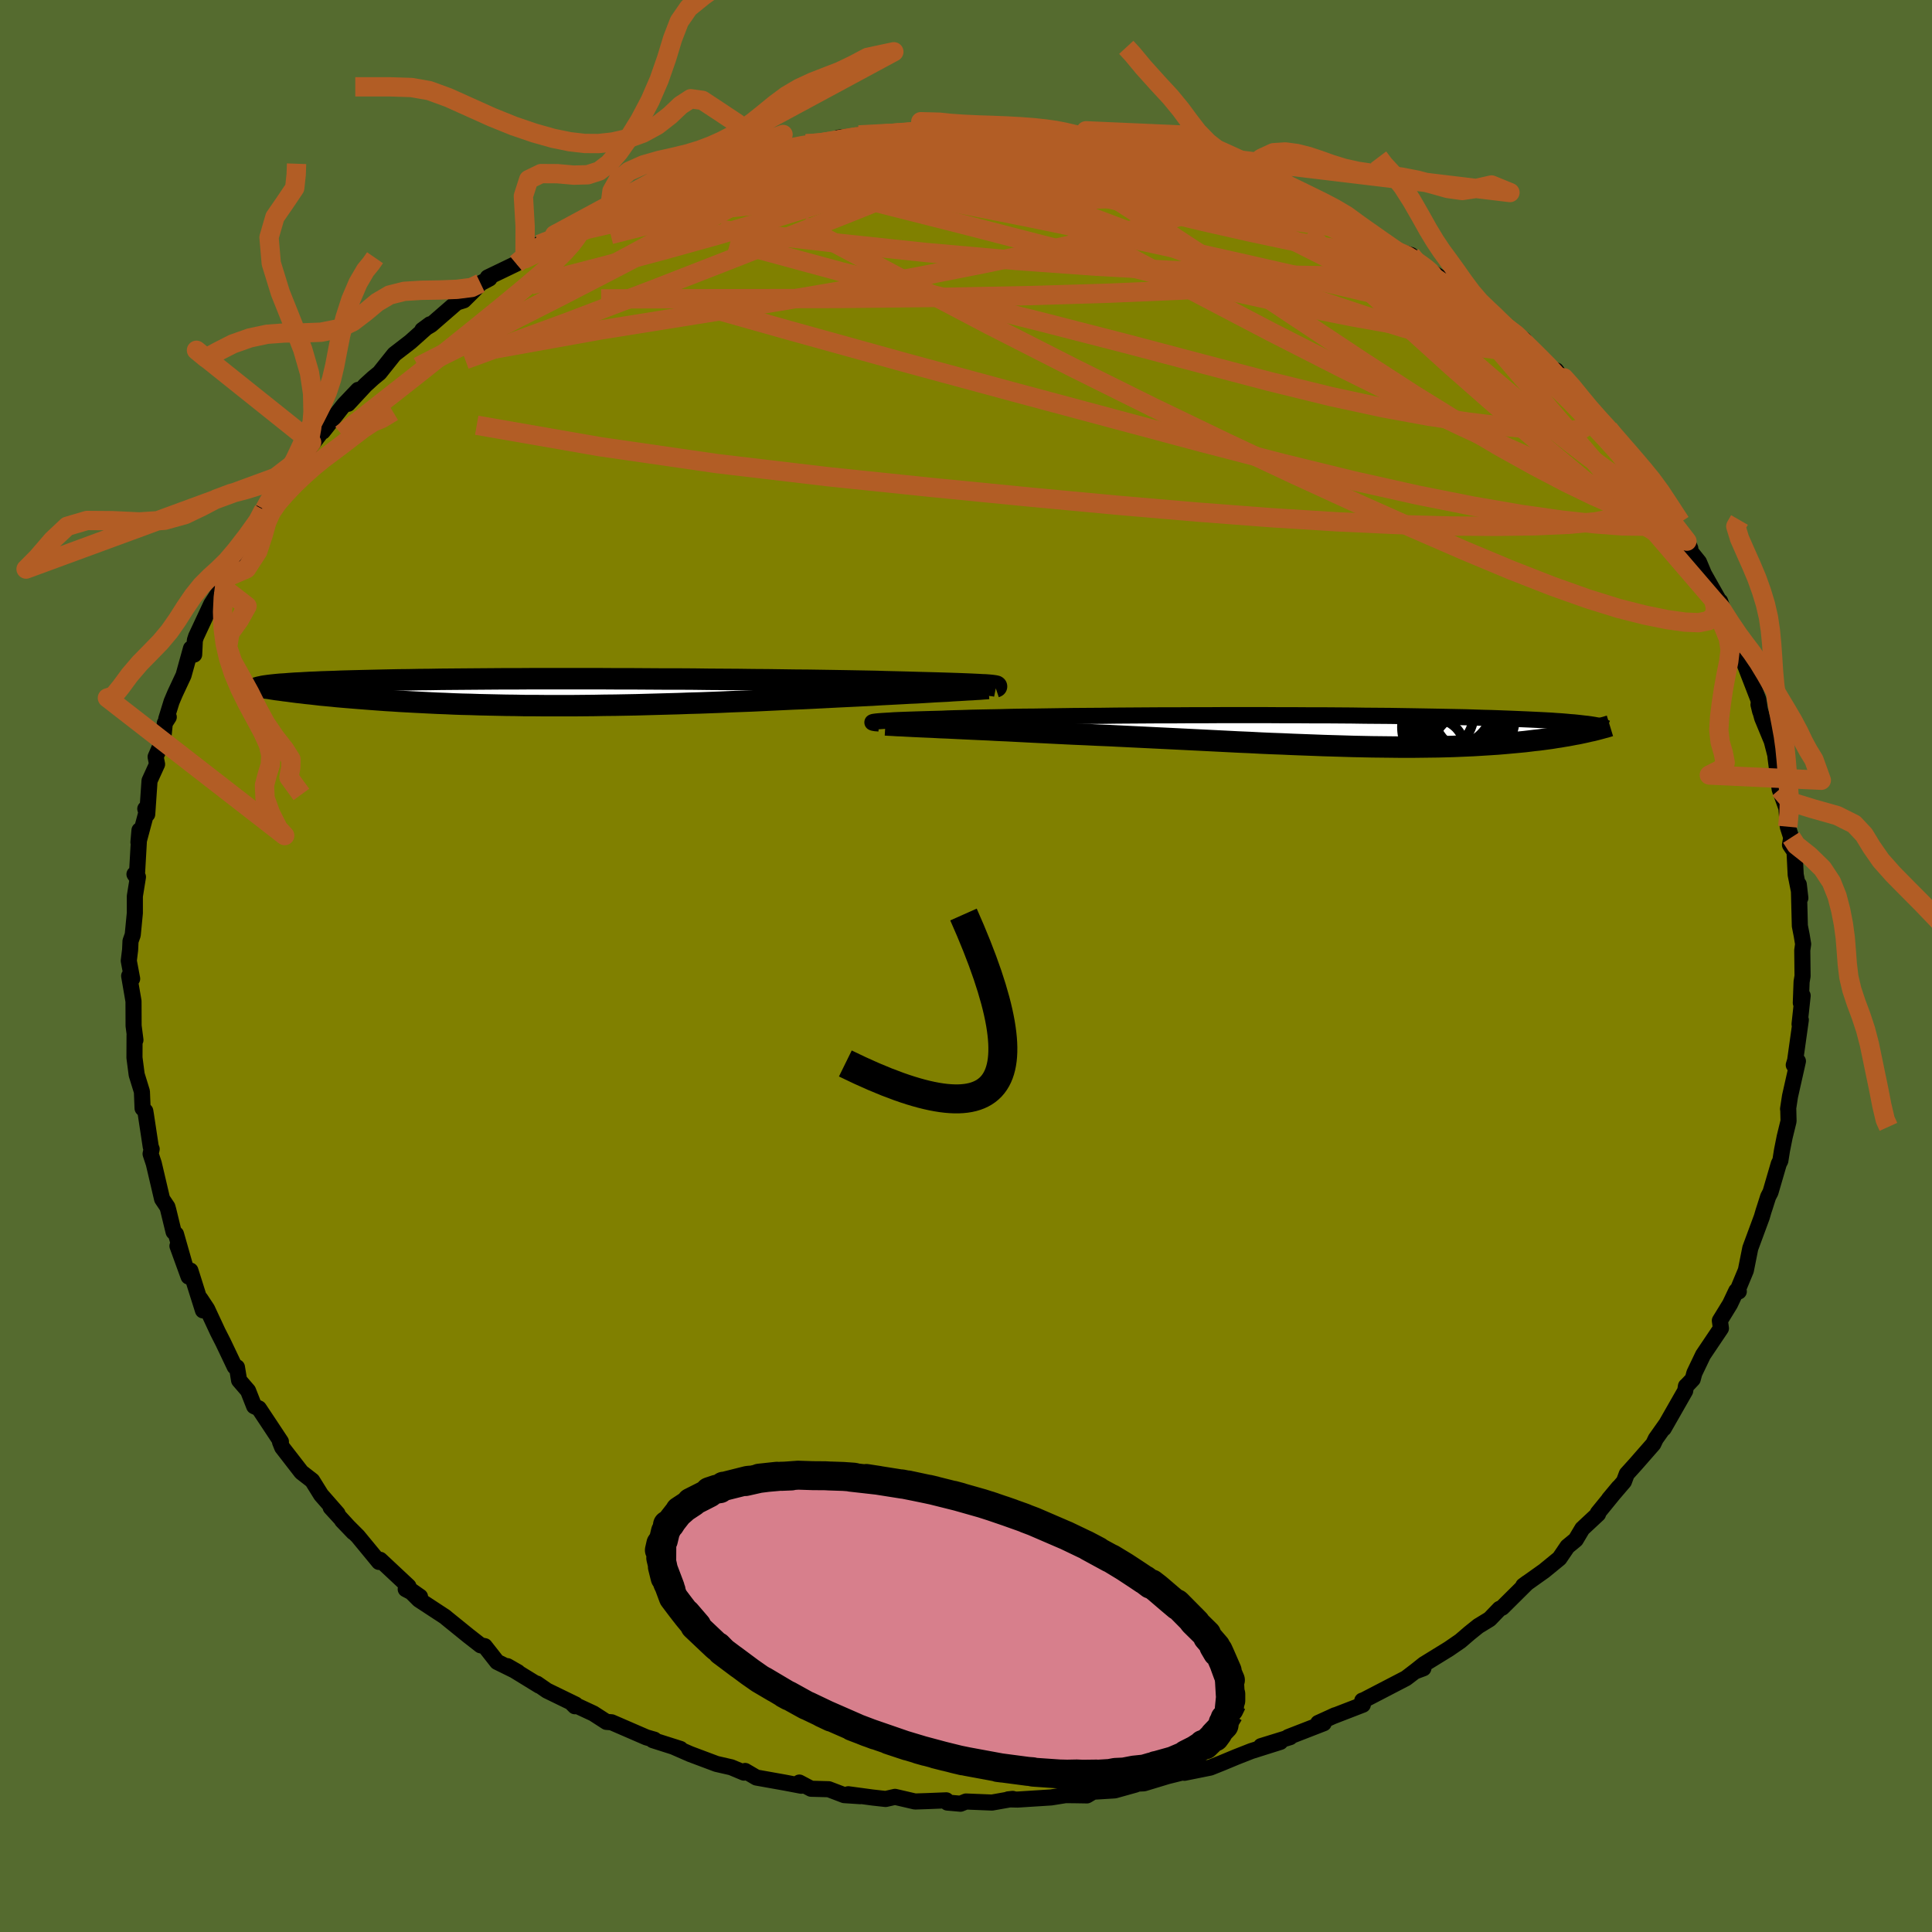 <svg viewBox="-100 -100 200 200" xmlns="http://www.w3.org/2000/svg" width="500" height="500" id="face-svg">
    <defs>
      <clipPath id="leftEyeClipPath">
        <polyline points="41.1,-0.71 40.87,-0.73 40.6,-0.75 40.29,-0.76 39.94,-0.78 39.55,-0.8 39.12,-0.82 38.65,-0.84 38.14,-0.86 37.58,-0.88 36.98,-0.9 36.34,-0.92 35.66,-0.94 34.94,-0.96 34.18,-0.98 33.38,-1 32.71,-1.02 31.97,-1.04 31.16,-1.06 30.27,-1.08 29.32,-1.11 28.29,-1.13 27.2,-1.15 26.05,-1.17 24.83,-1.19 23.57,-1.21 22.25,-1.23 20.88,-1.24 19.48,-1.26 18.03,-1.28 16.55,-1.29 15.05,-1.31 13.52,-1.32 11.97,-1.33 10.4,-1.35 8.82,-1.36 7.24,-1.36 5.66,-1.37 4.08,-1.38 2.51,-1.38 0.94,-1.39 -0.6,-1.39 -2.13,-1.39 -3.64,-1.39 -5.13,-1.39 -6.58,-1.39 -8.01,-1.38 -9.4,-1.38 -10.76,-1.37 -12.07,-1.36 -13.35,-1.35 -14.59,-1.34 -15.79,-1.33 -16.95,-1.31 -18.06,-1.3 -19.13,-1.28 -20.15,-1.27 -21.13,-1.25 -22.07,-1.23 -22.96,-1.21 -23.81,-1.19 -24.62,-1.17 -25.39,-1.15 -26.13,-1.13 -26.83,-1.1 -27.49,-1.08 -28.13,-1.06 -28.73,-1.03 -29.29,-1.01 -29.83,-0.98 -30.33,-0.95 -30.8,-0.93 -31.24,-0.9 -31.65,-0.87 -32.03,-0.84 -32.39,-0.82 -32.72,-0.79 -33.02,-0.76 -33.3,-0.73 -33.56,-0.7 -30.67,0.02 -30.2,0.07 -29.72,0.13 -29.22,0.18 -28.71,0.24 -28.19,0.3 -27.65,0.35 -27.1,0.4 -26.53,0.46 -25.95,0.51 -25.35,0.56 -24.74,0.61 -24.11,0.66 -23.47,0.71 -22.81,0.76 -22.14,0.81 -21.45,0.86 -20.75,0.9 -20.02,0.95 -19.28,0.99 -18.52,1.03 -17.74,1.07 -16.94,1.11 -16.13,1.15 -15.3,1.18 -14.45,1.22 -13.58,1.25 -12.7,1.27 -11.8,1.3 -10.88,1.32 -9.95,1.34 -9,1.36 -8.04,1.37 -7.06,1.39 -6.07,1.39 -5.07,1.4 -4.06,1.4 -3.03,1.4 -1.99,1.4 -0.94,1.39 0.11,1.38 1.18,1.36 2.25,1.35 3.33,1.33 4.41,1.31 5.5,1.28 6.6,1.25 7.69,1.22 8.79,1.19 9.88,1.15 10.98,1.12 12.07,1.08 13.16,1.04 14.25,0.99 15.33,0.95 16.41,0.91 17.48,0.86 18.53,0.81 19.58,0.76 20.62,0.71 21.64,0.67 22.66,0.62 23.65,0.57 24.63,0.52 25.6,0.47 26.45,0.43 27.28,0.39 28.11,0.35 28.92,0.31 29.72,0.26 30.5,0.22 31.26,0.18 32.01,0.14 32.74,0.1 33.45,0.07 34.14,0.03 34.8,-0.01 35.44,-0.05 36.06,-0.08 36.66,-0.11" />
      </clipPath>
      <clipPath id="rightEyeClipPath">
        <polyline points="-44.3,-0.94 -44.15,-0.96 -43.95,-0.98 -43.7,-1 -43.41,-1.02 -43.08,-1.04 -42.71,-1.06 -42.28,-1.09 -41.82,-1.11 -41.31,-1.13 -40.75,-1.15 -40.15,-1.17 -39.51,-1.19 -38.82,-1.21 -38.09,-1.23 -37.32,-1.25 -36.68,-1.28 -35.97,-1.3 -35.18,-1.32 -34.32,-1.35 -33.38,-1.37 -32.37,-1.39 -31.3,-1.41 -30.17,-1.44 -28.98,-1.46 -27.73,-1.47 -26.42,-1.49 -25.07,-1.51 -23.68,-1.53 -22.25,-1.54 -20.79,-1.55 -19.29,-1.57 -17.77,-1.58 -16.23,-1.59 -14.67,-1.6 -13.11,-1.6 -11.53,-1.61 -9.96,-1.61 -8.38,-1.62 -6.81,-1.62 -5.26,-1.62 -3.71,-1.62 -2.18,-1.61 -0.68,-1.61 0.8,-1.6 2.26,-1.6 3.69,-1.59 5.08,-1.58 6.44,-1.56 7.76,-1.55 9.05,-1.54 10.29,-1.52 11.5,-1.5 12.66,-1.48 13.78,-1.46 14.86,-1.44 15.89,-1.42 16.88,-1.4 17.83,-1.37 18.74,-1.34 19.6,-1.32 20.43,-1.29 21.22,-1.26 21.97,-1.23 22.68,-1.2 23.37,-1.17 24.02,-1.14 24.64,-1.11 25.22,-1.08 25.78,-1.05 26.3,-1.01 26.79,-0.98 27.26,-0.94 27.69,-0.9 28.1,-0.87 28.48,-0.83 28.84,-0.79 29.17,-0.75 29.47,-0.72 29.76,-0.68 29.16,0.17 28.83,0.24 28.5,0.31 28.15,0.37 27.79,0.44 27.42,0.51 27.04,0.57 26.64,0.64 26.23,0.7 25.81,0.77 25.38,0.83 24.93,0.89 24.47,0.95 23.99,1 23.5,1.06 23,1.12 22.48,1.17 21.94,1.22 21.39,1.27 20.82,1.32 20.23,1.37 19.62,1.41 19,1.45 18.35,1.49 17.69,1.53 17.01,1.56 16.3,1.59 15.58,1.62 14.83,1.64 14.07,1.66 13.28,1.67 12.47,1.68 11.64,1.69 10.79,1.69 9.92,1.69 9.03,1.68 8.12,1.67 7.19,1.66 6.23,1.64 5.26,1.62 4.26,1.59 3.25,1.56 2.21,1.53 1.16,1.49 0.09,1.45 -0.99,1.41 -2.1,1.36 -3.22,1.32 -4.35,1.27 -5.5,1.21 -6.67,1.16 -7.84,1.1 -9.03,1.04 -10.23,0.98 -11.44,0.92 -12.65,0.86 -13.87,0.8 -15.1,0.74 -16.32,0.68 -17.56,0.62 -18.79,0.56 -20.01,0.5 -21.24,0.45 -22.46,0.39 -23.67,0.34 -24.69,0.29 -25.7,0.24 -26.7,0.19 -27.7,0.14 -28.68,0.09 -29.65,0.04 -30.61,-0.01 -31.55,-0.05 -32.47,-0.1 -33.37,-0.14 -34.25,-0.18 -35.11,-0.22 -35.94,-0.26 -36.75,-0.3 -37.53,-0.33" />
      </clipPath>
      <filter id="fuzzy">
        <feTurbulence id="turbulence" baseFrequency="0.05" numOctaves="3" type="noise" result="noise" />
        <feDisplacementMap in="SourceGraphic" in2="noise" scale="2" />
      </filter>
      <linearGradient id="rainbowGradient" x1="0%" y1="0%" x2="100%" y2="0%">
        <stop offset="0%" style="stop-color: [object Object]; stop-opacity: 1" />
        <stop offset="50%" style="stop-color: [object Object]; stop-opacity: 1" />
        <stop offset="100%" style="stop-color: [object Object]; stop-opacity: 1" />
      </linearGradient>
    </defs>
    <rect x="-100" y="-100" width="100%" height="100%" fill="rgb(85, 107, 47)" />
    <polyline id="faceContour" points="86.6,1.04 86.5,1.64 86.42,3.82 86.61,3.07 86.29,6.02 86.42,5.58 85.83,9.79 85.69,10.25 86.12,9.85 85.3,13.49 85.1,14.8 85.12,14.84 85.15,16.06 84.75,17.69 84.47,19.09 84.3,20.16 84.14,20.47 83.28,23.42 83.04,23.88 82.67,25.04 82.57,25.34 82.38,25.99 81.19,29.21 80.73,31.51 79.94,33.41 80,33.69 79.74,33.63 79.09,35 78.04,36.71 78.15,37.51 76.3,40.26 75.4,42.14 75.23,42.77 74.52,43.52 74.53,43.49 74.45,43.98 72.23,47.87 72.49,47.41 71.4,48.95 71.15,49.48 69.32,51.57 68.4,52.59 68.11,53.37 66.56,55.18 67.56,53.98 65.41,56.62 65.43,56.73 63.8,58.25 63.12,59.39 62.26,60.1 61.43,61.32 59.83,62.63 59.7,62.72 57.69,64.15 58.11,63.84 55.51,66.42 55.23,66.55 54.21,67.61 53.03,68.33 52.11,69.07 51.18,69.87 49.99,70.69 47.41,72.28 46.47,73.03 47.35,72.7 46.74,72.82 45.55,73.73 41.2,75.99 41.02,76.05 41.08,76.47 37.9,77.7 38.22,77.56 36.46,78.36 37.03,78.39 33.35,79.82 33.55,79.83 30.54,80.76 32.54,80.32 29.53,81.27 27.98,81.88 26.49,82.5 25.29,82.98 22.61,83.52 22.86,83.37 20.86,83.87 18.42,84.61 17.76,84.64 17.55,84.74 15.4,85.34 13.46,85.46 13.5,85.28 12.52,85.86 11.29,85.84 10.31,85.83 8.81,86.07 5.35,86.29 4.37,86.27 4.83,86.22 2.69,86.6 0,86.49 -0.57,86.72 -1.93,86.6 -2.04,86.37 -4.04,86.45 -5.28,86.49 -7.35,86.01 -8.32,86.23 -9.66,86.08 -12.19,85.74 -10.95,85.94 -12.61,85.83 -14.21,85.22 -16.04,85.17 -17.25,84.53 -17.05,84.86 -18.73,84.54 -21.7,84.01 -22.86,83.33 -22.99,83.5 -24.3,82.95 -25.83,82.6 -28.55,81.58 -30.31,80.81 -29.56,81.05 -32.42,80.14 -32.26,80.09 -33.09,79.85 -36.69,78.29 -37.22,78.25 -38.57,77.38 -40.76,76.36 -40.49,76.63 -40.42,76.45 -43.38,75.01 -44.42,74.29 -44.18,74.5 -47.47,72.48 -46.39,73.1 -48.54,72.04 -49.82,70.41 -50.25,70.32 -51.47,69.37 -53.68,67.58 -53.93,67.37 -56.63,65.6 -57.93,64.3 -56.52,65.29 -58,64.51 -57.72,64.21 -60.65,61.47 -60.77,61.69 -61.04,61.36 -62.96,59.03 -64.59,57.4 -63.42,58.62 -65.77,56.05 -65.06,56.69 -66.76,54.75 -67.68,53.27 -68.8,52.4 -70.79,49.83 -71.01,49.28 -70.92,49.24 -72.19,47.32 -73.2,45.8 -73.69,45.57 -74.32,43.97 -75.25,42.89 -75.47,41.54 -75.7,41.49 -76.9,38.97 -77.45,37.89 -78.56,35.51 -79.26,34.45 -78.99,35.65 -80.29,31.53 -80.48,32.15 -81.63,28.98 -80.84,31.06 -81.78,27.76 -82.03,27.52 -82.58,25.26 -82.67,24.94 -83.22,24.12 -84.08,20.45 -84.41,19.45 -84.3,18.95 -84.39,18.74 -84.89,15.44 -84.96,15.02 -85.24,14.73 -85.31,13 -85.85,11.25 -86.08,9.49 -86.07,7.17 -85.98,7.66 -86.17,6.19 -86.18,3.64 -86.63,1.03 -86.32,1.32 -86.67,-0.54 -86.53,-1.68 -86.49,-2.57 -86.26,-3.22 -86.04,-5.49 -86.04,-7.23 -85.72,-9.22 -86.08,-9.5 -85.84,-9.14 -85.56,-14.05 -85.67,-12.81 -84.84,-15.91 -84.96,-16.27 -84.76,-15.71 -84.52,-19.18 -83.74,-20.89 -83.89,-21.65 -83.11,-23.44 -82.94,-25.13 -82.53,-25.77 -82.79,-25.58 -82.24,-27.36 -81.88,-28.21 -81,-30.09 -80.23,-32.87 -79.9,-32.24 -79.83,-33.71 -79.7,-34.11 -78.14,-37.45 -76.84,-39.46 -77.24,-39.43 -76.49,-40.88 -76.72,-40.15 -75.7,-41.35 -74.13,-44.29 -72.84,-46.5 -72.7,-47.23 -72.62,-47.25 -72.69,-47.18 -70.74,-50.08 -69.34,-51.36 -68.36,-52.52 -67.74,-54.21 -68.49,-52.96 -66.38,-55.75 -66.58,-55.33 -64.39,-58.1 -62.93,-59.64 -63.97,-58.2 -62.17,-60.14 -61.38,-60.86 -60.72,-61.4 -59.18,-63.33 -57.52,-64.61 -55.48,-66.43 -56.28,-65.84 -55.38,-66.37 -52.72,-68.68 -51.99,-68.91 -50.82,-70.07 -50.26,-70.68 -49.33,-71.17 -49.51,-71.28 -46.56,-72.7 -45.48,-73.76 -45.65,-73.21 -44.2,-74.7 -42.94,-75.24 -41.49,-75.98 -42.58,-75.7 -38.11,-77.64 -36.75,-78.36 -36.55,-78.57 -36.5,-78.7 -35.47,-78.77 -34.33,-79.31 -32.45,-80.54 -29.56,-81.63 -27.64,-82.19 -27.68,-82.22 -26.3,-82.7 -24.99,-83.05 -25.25,-82.68 -23,-83.73 -20.58,-84.05 -21.43,-83.82 -18.95,-84.43 -18.61,-84.6 -16.55,-85.11 -14.93,-85.13 -13.39,-85.39 -13.17,-85.75 -9.44,-86.09 -11.1,-86.03 -6.82,-86.32 -7.42,-86.06 -4.93,-86.37 -4.64,-86.6 -1.4,-86.77 -2.32,-86.42 -0.88,-86.43 1.73,-86.75 4.49,-86.61 4.41,-86.69 5.61,-86.45 8.57,-86.38 10.33,-86.22 9.21,-86.21 10.32,-85.82 12.16,-85.84 12.3,-85.64 14.87,-85.23 15.51,-84.98 15.8,-85.07 18.75,-84.65 22.52,-83.5 21.19,-83.92 22.5,-83.58 22.75,-83.71 23.19,-83.46 28.36,-81.95 29.04,-81.71 30.02,-81.33 29.81,-81.35 31.94,-80.38 33.6,-79.51 34.17,-79.63 33.96,-79.8 36.08,-78.78 38.13,-77.87 39.3,-77.04 39.25,-77.21 42.81,-75.25 40.79,-76.4 44.09,-74.19 46.06,-73.6 47.25,-72.54 47.49,-72.25 47.42,-72.39 49.79,-70.79 50.94,-70.23 50.54,-70.1 53.77,-67.62 53.86,-67.87 54.2,-67.69 55.75,-66.25 57.77,-64.84 56.8,-65.43 58.9,-63.53 59.69,-62.59 61.54,-60.92 61.1,-61.65 62.66,-59.5 64.53,-57.68 63.78,-58.04 65.85,-55.92 66.52,-55.62 67.93,-53.91 67.98,-53.22 69.67,-51.49 68.77,-52.52 70.17,-50.68 71.48,-48.75 71.88,-47.67 73.35,-45.57 74.63,-43.98 74.98,-43.23 74.49,-43.54 75.88,-41.81 76.4,-40.57 77.83,-38.04 77.41,-37.87 78.07,-37.75 79.09,-34.89 79.66,-33.16 80.59,-31.45 79.97,-33.27 80.22,-32.24 82.02,-27.59 82.21,-26.36 82.04,-27.06 82.42,-25.67 83.41,-23.28 83.94,-21.22 83.75,-22.13 83.81,-21.53 84.23,-18.3 84.98,-16.2 84.93,-16.34 85.07,-14.42 85.43,-13.3 85.3,-12.54 85.77,-11.84 85.89,-9.44 86.37,-7.04 86.21,-8.44 86.32,-4.15 86.51,-3.18 86.66,-2.27 86.57,-1.63 86.6,1.04 86.5,1.64" fill="rgb(128, 128, 0)" stroke="black" stroke-width="1.667" stroke-linejoin="round" filter="url(#fuzzy)" />
    <g transform="translate(34.84 -24.35)">
      <polyline id="rightCountour" points="-44.3,-0.94 -44.15,-0.96 -43.95,-0.98 -43.7,-1 -43.41,-1.02 -43.08,-1.04 -42.71,-1.06 -42.28,-1.09 -41.82,-1.11 -41.31,-1.13 -40.75,-1.15 -40.15,-1.17 -39.51,-1.19 -38.82,-1.21 -38.09,-1.23 -37.32,-1.25 -36.68,-1.28 -35.97,-1.3 -35.18,-1.32 -34.32,-1.35 -33.38,-1.37 -32.37,-1.39 -31.3,-1.41 -30.17,-1.44 -28.98,-1.46 -27.73,-1.47 -26.42,-1.49 -25.07,-1.51 -23.68,-1.53 -22.25,-1.54 -20.79,-1.55 -19.29,-1.57 -17.77,-1.58 -16.23,-1.59 -14.67,-1.6 -13.11,-1.6 -11.53,-1.61 -9.96,-1.61 -8.38,-1.62 -6.81,-1.62 -5.26,-1.62 -3.71,-1.62 -2.18,-1.61 -0.68,-1.61 0.8,-1.6 2.26,-1.6 3.69,-1.59 5.08,-1.58 6.44,-1.56 7.76,-1.55 9.05,-1.54 10.29,-1.52 11.5,-1.5 12.66,-1.48 13.78,-1.46 14.86,-1.44 15.89,-1.42 16.88,-1.4 17.83,-1.37 18.74,-1.34 19.6,-1.32 20.43,-1.29 21.22,-1.26 21.97,-1.23 22.68,-1.2 23.37,-1.17 24.02,-1.14 24.64,-1.11 25.22,-1.08 25.78,-1.05 26.3,-1.01 26.79,-0.98 27.26,-0.94 27.69,-0.9 28.1,-0.87 28.48,-0.83 28.84,-0.79 29.17,-0.75 29.47,-0.72 29.76,-0.68 29.16,0.17 28.83,0.24 28.5,0.31 28.15,0.37 27.79,0.44 27.42,0.51 27.04,0.57 26.64,0.64 26.23,0.7 25.81,0.77 25.38,0.83 24.93,0.89 24.47,0.95 23.99,1 23.5,1.06 23,1.12 22.48,1.17 21.94,1.22 21.39,1.27 20.82,1.32 20.23,1.37 19.62,1.41 19,1.45 18.35,1.49 17.69,1.53 17.01,1.56 16.3,1.59 15.58,1.62 14.83,1.64 14.07,1.66 13.28,1.67 12.47,1.68 11.64,1.69 10.79,1.69 9.92,1.69 9.03,1.68 8.12,1.67 7.19,1.66 6.23,1.64 5.26,1.62 4.26,1.59 3.25,1.56 2.21,1.53 1.16,1.49 0.09,1.45 -0.99,1.41 -2.1,1.36 -3.22,1.32 -4.35,1.27 -5.5,1.21 -6.67,1.16 -7.84,1.1 -9.03,1.04 -10.23,0.98 -11.44,0.92 -12.65,0.86 -13.87,0.8 -15.1,0.74 -16.32,0.68 -17.56,0.62 -18.79,0.56 -20.01,0.5 -21.24,0.45 -22.46,0.39 -23.67,0.34 -24.69,0.29 -25.7,0.24 -26.7,0.19 -27.7,0.14 -28.68,0.09 -29.65,0.04 -30.61,-0.01 -31.55,-0.05 -32.47,-0.1 -33.37,-0.14 -34.25,-0.18 -35.11,-0.22 -35.94,-0.26 -36.75,-0.3 -37.53,-0.33" fill="white" stroke="white" stroke-width="0" stroke-linejoin="round" filter="url(#fuzzy)" />
    </g>
    <g transform="translate(-38.58 -28.35)">
      <polyline id="leftCountour" points="41.1,-0.71 40.87,-0.73 40.6,-0.75 40.29,-0.76 39.94,-0.78 39.55,-0.8 39.12,-0.82 38.65,-0.84 38.14,-0.86 37.58,-0.88 36.98,-0.9 36.34,-0.92 35.66,-0.94 34.94,-0.96 34.18,-0.98 33.38,-1 32.71,-1.02 31.97,-1.04 31.16,-1.06 30.27,-1.08 29.32,-1.11 28.29,-1.13 27.2,-1.15 26.05,-1.17 24.83,-1.19 23.57,-1.21 22.25,-1.23 20.88,-1.24 19.48,-1.26 18.03,-1.28 16.55,-1.29 15.05,-1.31 13.52,-1.32 11.97,-1.33 10.4,-1.35 8.82,-1.36 7.24,-1.36 5.66,-1.37 4.08,-1.38 2.51,-1.38 0.94,-1.39 -0.6,-1.39 -2.13,-1.39 -3.64,-1.39 -5.13,-1.39 -6.58,-1.39 -8.01,-1.38 -9.4,-1.38 -10.76,-1.37 -12.07,-1.36 -13.35,-1.35 -14.59,-1.34 -15.79,-1.33 -16.95,-1.31 -18.06,-1.3 -19.13,-1.28 -20.15,-1.27 -21.13,-1.25 -22.07,-1.23 -22.96,-1.21 -23.81,-1.19 -24.62,-1.17 -25.39,-1.15 -26.13,-1.13 -26.83,-1.1 -27.49,-1.08 -28.13,-1.06 -28.73,-1.03 -29.29,-1.01 -29.83,-0.98 -30.33,-0.95 -30.8,-0.93 -31.24,-0.9 -31.65,-0.87 -32.03,-0.84 -32.39,-0.82 -32.72,-0.79 -33.02,-0.76 -33.3,-0.73 -33.56,-0.7 -30.67,0.02 -30.2,0.07 -29.72,0.13 -29.22,0.18 -28.71,0.24 -28.19,0.3 -27.65,0.35 -27.1,0.4 -26.53,0.46 -25.95,0.51 -25.35,0.56 -24.74,0.61 -24.11,0.66 -23.47,0.71 -22.81,0.76 -22.14,0.81 -21.45,0.86 -20.75,0.9 -20.02,0.95 -19.28,0.99 -18.52,1.03 -17.74,1.07 -16.94,1.11 -16.13,1.15 -15.3,1.18 -14.45,1.22 -13.58,1.25 -12.7,1.27 -11.8,1.3 -10.88,1.32 -9.95,1.34 -9,1.36 -8.04,1.37 -7.06,1.39 -6.07,1.39 -5.07,1.4 -4.06,1.4 -3.03,1.4 -1.99,1.4 -0.94,1.39 0.11,1.38 1.18,1.36 2.25,1.35 3.33,1.33 4.41,1.31 5.5,1.28 6.6,1.25 7.69,1.22 8.79,1.19 9.88,1.15 10.98,1.12 12.07,1.08 13.16,1.04 14.25,0.99 15.33,0.95 16.41,0.91 17.48,0.86 18.53,0.81 19.58,0.76 20.62,0.71 21.64,0.67 22.66,0.62 23.65,0.57 24.63,0.52 25.6,0.47 26.45,0.43 27.28,0.39 28.11,0.35 28.92,0.31 29.72,0.26 30.5,0.22 31.26,0.18 32.01,0.14 32.74,0.1 33.45,0.07 34.14,0.03 34.8,-0.01 35.44,-0.05 36.06,-0.08 36.66,-0.11" fill="white" stroke="white" stroke-width="0" stroke-linejoin="round" filter="url(#fuzzy)" />
    </g>
    <g transform="translate(34.84 -24.35)">
      <polyline id="rightUpper" points="-43.82,-0.75 -44.01,-0.77 -44.18,-0.78 -44.31,-0.8 -44.42,-0.82 -44.49,-0.84 -44.53,-0.86 -44.53,-0.88 -44.49,-0.9 -44.42,-0.92 -44.3,-0.94 -44.15,-0.96 -43.95,-0.98 -43.7,-1 -43.41,-1.02 -43.08,-1.04 -42.71,-1.06 -42.28,-1.09 -41.82,-1.11 -41.31,-1.13 -40.75,-1.15 -40.15,-1.17 -39.51,-1.19 -38.82,-1.21 -38.09,-1.23 -37.32,-1.25 -36.68,-1.28 -35.97,-1.3 -35.18,-1.32 -34.32,-1.35 -33.38,-1.37 -32.37,-1.39 -31.3,-1.41 -30.17,-1.44 -28.98,-1.46 -27.73,-1.47 -26.42,-1.49 -25.07,-1.51 -23.68,-1.53 -22.25,-1.54 -20.79,-1.55 -19.29,-1.57 -17.77,-1.58 -16.23,-1.59 -14.67,-1.6 -13.11,-1.6 -11.53,-1.61 -9.96,-1.61 -8.38,-1.62 -6.81,-1.62 -5.26,-1.62 -3.71,-1.62 -2.18,-1.61 -0.68,-1.61 0.8,-1.6 2.26,-1.6 3.69,-1.59 5.08,-1.58 6.44,-1.56 7.76,-1.55 9.05,-1.54 10.29,-1.52 11.5,-1.5 12.66,-1.48 13.78,-1.46 14.86,-1.44 15.89,-1.42 16.88,-1.4 17.83,-1.37 18.74,-1.34 19.6,-1.32 20.43,-1.29 21.22,-1.26 21.97,-1.23 22.68,-1.2 23.37,-1.17 24.02,-1.14 24.64,-1.11 25.22,-1.08 25.78,-1.05 26.3,-1.01 26.79,-0.98 27.26,-0.94 27.69,-0.9 28.1,-0.87 28.48,-0.83 28.84,-0.79 29.17,-0.75 29.47,-0.72 29.76,-0.68 30.02,-0.64 30.26,-0.6 30.48,-0.56 30.68,-0.51 30.86,-0.47 31.02,-0.43 31.17,-0.39 31.3,-0.35 31.41,-0.3 31.51,-0.26" fill="none" stroke="black" stroke-width="1.667" stroke-linejoin="round" filter="url(#fuzzy)" />
      <polyline id="rightLower" points="-43.19,-0.61 -42.84,-0.59 -42.43,-0.57 -41.96,-0.54 -41.45,-0.52 -40.9,-0.49 -40.3,-0.46 -39.66,-0.43 -38.99,-0.4 -38.27,-0.37 -37.53,-0.33 -36.75,-0.3 -35.94,-0.26 -35.11,-0.22 -34.25,-0.18 -33.37,-0.14 -32.47,-0.1 -31.55,-0.05 -30.61,-0.01 -29.65,0.04 -28.68,0.09 -27.7,0.14 -26.7,0.19 -25.7,0.24 -24.69,0.29 -23.67,0.34 -22.46,0.39 -21.24,0.45 -20.01,0.5 -18.79,0.56 -17.56,0.62 -16.32,0.68 -15.1,0.74 -13.87,0.8 -12.65,0.86 -11.44,0.92 -10.23,0.98 -9.03,1.04 -7.84,1.1 -6.67,1.16 -5.5,1.21 -4.35,1.27 -3.22,1.32 -2.1,1.36 -0.99,1.41 0.09,1.45 1.16,1.49 2.21,1.53 3.25,1.56 4.26,1.59 5.26,1.62 6.23,1.64 7.19,1.66 8.12,1.67 9.03,1.68 9.92,1.69 10.79,1.69 11.64,1.69 12.47,1.68 13.28,1.67 14.07,1.66 14.83,1.64 15.58,1.62 16.3,1.59 17.01,1.56 17.69,1.53 18.35,1.49 19,1.45 19.62,1.41 20.23,1.37 20.82,1.32 21.39,1.27 21.94,1.22 22.48,1.17 23,1.12 23.5,1.06 23.99,1 24.47,0.95 24.93,0.89 25.38,0.83 25.81,0.77 26.23,0.7 26.64,0.64 27.04,0.57 27.42,0.51 27.79,0.44 28.15,0.37 28.5,0.31 28.83,0.24 29.16,0.17 29.47,0.1 29.77,0.03 30.06,-0.03 30.34,-0.1 30.61,-0.17 30.87,-0.24 31.12,-0.31 31.36,-0.37 31.59,-0.44 31.82,-0.51" fill="none" stroke="black" stroke-width="2.222" stroke-linejoin="round" filter="url(#fuzzy)" />
      <circle r="3.602" cx="14.092" cy="-1.614" stroke="black" fill="none" stroke-width="1.0" filter="url(#fuzzy)" clip-path="url(#rightEyeClipPath)" /><circle r="4.042" cx="15.292" cy="0.801" stroke="black" fill="none" stroke-width="1.0" filter="url(#fuzzy)" clip-path="url(#rightEyeClipPath)" /><circle r="3.99" cx="15.647" cy="-2.499" stroke="black" fill="none" stroke-width="1.0" filter="url(#fuzzy)" clip-path="url(#rightEyeClipPath)" /><circle r="3.456" cx="17.192" cy="-0.439" stroke="black" fill="none" stroke-width="1.0" filter="url(#fuzzy)" clip-path="url(#rightEyeClipPath)" /><circle r="3.018" cx="13.737" cy="1.811" stroke="black" fill="none" stroke-width="1.0" filter="url(#fuzzy)" clip-path="url(#rightEyeClipPath)" /><circle r="4.73" cx="16.537" cy="-1.054" stroke="black" fill="none" stroke-width="1.0" filter="url(#fuzzy)" clip-path="url(#rightEyeClipPath)" /><circle r="3.966" cx="17.527" cy="-1.824" stroke="black" fill="none" stroke-width="1.0" filter="url(#fuzzy)" clip-path="url(#rightEyeClipPath)" /><circle r="3.526" cx="17.022" cy="1.791" stroke="black" fill="none" stroke-width="1.0" filter="url(#fuzzy)" clip-path="url(#rightEyeClipPath)" /><circle r="4.4" cx="17.562" cy="-1.234" stroke="black" fill="none" stroke-width="1.0" filter="url(#fuzzy)" clip-path="url(#rightEyeClipPath)" /><circle r="4.842" cx="15.132" cy="-0.394" stroke="black" fill="none" stroke-width="1.0" filter="url(#fuzzy)" clip-path="url(#rightEyeClipPath)" />
      </g>
    <g transform="translate(-38.58 -28.35)">
      <polyline id="leftUpper" points="41.62,-0.53 41.68,-0.55 41.72,-0.57 41.74,-0.58 41.74,-0.6 41.71,-0.62 41.66,-0.63 41.57,-0.65 41.44,-0.67 41.29,-0.69 41.1,-0.71 40.87,-0.73 40.6,-0.75 40.29,-0.76 39.94,-0.78 39.55,-0.8 39.12,-0.82 38.65,-0.84 38.14,-0.86 37.58,-0.88 36.98,-0.9 36.34,-0.92 35.66,-0.94 34.94,-0.96 34.18,-0.98 33.38,-1 32.71,-1.02 31.97,-1.04 31.16,-1.06 30.27,-1.08 29.32,-1.11 28.29,-1.13 27.2,-1.15 26.05,-1.17 24.83,-1.19 23.57,-1.21 22.25,-1.23 20.88,-1.24 19.48,-1.26 18.03,-1.28 16.55,-1.29 15.05,-1.31 13.52,-1.32 11.97,-1.33 10.4,-1.35 8.82,-1.36 7.24,-1.36 5.66,-1.37 4.08,-1.38 2.51,-1.38 0.94,-1.39 -0.6,-1.39 -2.13,-1.39 -3.64,-1.39 -5.13,-1.39 -6.58,-1.39 -8.01,-1.38 -9.4,-1.38 -10.76,-1.37 -12.07,-1.36 -13.35,-1.35 -14.59,-1.34 -15.79,-1.33 -16.95,-1.31 -18.06,-1.3 -19.13,-1.28 -20.15,-1.27 -21.13,-1.25 -22.07,-1.23 -22.96,-1.21 -23.81,-1.19 -24.62,-1.17 -25.39,-1.15 -26.13,-1.13 -26.83,-1.1 -27.49,-1.08 -28.13,-1.06 -28.73,-1.03 -29.29,-1.01 -29.83,-0.98 -30.33,-0.95 -30.8,-0.93 -31.24,-0.9 -31.65,-0.87 -32.03,-0.84 -32.39,-0.82 -32.72,-0.79 -33.02,-0.76 -33.3,-0.73 -33.56,-0.7 -33.79,-0.67 -34,-0.64 -34.19,-0.61 -34.36,-0.57 -34.51,-0.54 -34.64,-0.51 -34.75,-0.48 -34.85,-0.45 -34.93,-0.42 -34.99,-0.39" fill="none" stroke="black" stroke-width="2.222" stroke-linejoin="round" filter="url(#fuzzy)" />
      <polyline id="leftLower" points="40.91,-0.38 40.64,-0.36 40.34,-0.34 39.99,-0.31 39.61,-0.29 39.2,-0.26 38.75,-0.24 38.27,-0.21 37.76,-0.18 37.22,-0.15 36.66,-0.11 36.06,-0.08 35.44,-0.05 34.8,-0.01 34.14,0.03 33.45,0.07 32.74,0.1 32.01,0.14 31.26,0.18 30.5,0.22 29.72,0.26 28.92,0.31 28.11,0.35 27.28,0.39 26.45,0.43 25.6,0.47 24.63,0.52 23.65,0.57 22.66,0.62 21.64,0.67 20.62,0.71 19.58,0.76 18.53,0.81 17.48,0.86 16.41,0.91 15.33,0.95 14.25,0.99 13.16,1.04 12.07,1.08 10.98,1.12 9.88,1.15 8.79,1.19 7.69,1.22 6.6,1.25 5.5,1.28 4.41,1.31 3.33,1.33 2.25,1.35 1.18,1.36 0.11,1.38 -0.94,1.39 -1.99,1.4 -3.03,1.4 -4.06,1.4 -5.07,1.4 -6.07,1.39 -7.06,1.39 -8.04,1.37 -9,1.36 -9.95,1.34 -10.88,1.32 -11.8,1.3 -12.7,1.27 -13.58,1.25 -14.45,1.22 -15.3,1.18 -16.13,1.15 -16.94,1.11 -17.74,1.07 -18.52,1.03 -19.28,0.99 -20.02,0.95 -20.75,0.9 -21.45,0.86 -22.14,0.81 -22.81,0.76 -23.47,0.71 -24.11,0.66 -24.74,0.61 -25.35,0.56 -25.95,0.51 -26.53,0.46 -27.1,0.4 -27.65,0.35 -28.19,0.3 -28.71,0.24 -29.22,0.18 -29.72,0.13 -30.2,0.07 -30.67,0.02 -31.13,-0.04 -31.57,-0.1 -31.99,-0.15 -32.41,-0.21 -32.81,-0.26 -33.2,-0.32 -33.57,-0.38 -33.94,-0.43 -34.29,-0.49 -34.63,-0.54" fill="none" stroke="black" stroke-width="2.222" stroke-linejoin="round" filter="url(#fuzzy)" />
      <circle r="3.558" cx="26.481" cy="1.337" stroke="black" fill="none" stroke-width="1.0" filter="url(#fuzzy)" clip-path="url(#leftEyeClipPath)" /><circle r="4.496" cx="23.671" cy="-1.213" stroke="black" fill="none" stroke-width="1.0" filter="url(#fuzzy)" clip-path="url(#leftEyeClipPath)" /><circle r="4.718" cx="26.711" cy="-2.038" stroke="black" fill="none" stroke-width="1.0" filter="url(#fuzzy)" clip-path="url(#leftEyeClipPath)" /><circle r="4.876" cx="24.541" cy="-2.738" stroke="black" fill="none" stroke-width="1.0" filter="url(#fuzzy)" clip-path="url(#leftEyeClipPath)" /><circle r="4.338" cx="24.506" cy="-0.233" stroke="black" fill="none" stroke-width="1.0" filter="url(#fuzzy)" clip-path="url(#leftEyeClipPath)" /><circle r="4.228" cx="23.326" cy="-2.803" stroke="black" fill="none" stroke-width="1.0" filter="url(#fuzzy)" clip-path="url(#leftEyeClipPath)" /><circle r="4.496" cx="23.461" cy="-0.063" stroke="black" fill="none" stroke-width="1.0" filter="url(#fuzzy)" clip-path="url(#leftEyeClipPath)" /><circle r="4.646" cx="24.791" cy="0.847" stroke="black" fill="none" stroke-width="1.0" filter="url(#fuzzy)" clip-path="url(#leftEyeClipPath)" /><circle r="4.728" cx="25.991" cy="-2.548" stroke="black" fill="none" stroke-width="1.0" filter="url(#fuzzy)" clip-path="url(#leftEyeClipPath)" /><circle r="3.278" cx="23.241" cy="0.837" stroke="black" fill="none" stroke-width="1.0" filter="url(#fuzzy)" clip-path="url(#leftEyeClipPath)" />
    </g>
    <g id="hairs">
      <polyline points="-7.42,-86.06 -5.62,-86.31 -4.26,-86.47 -3.16,-86.53 -2.27,-86.53 -1.54,-86.5 -1.03,-86.45 -0.88,-86.36 -1.23,-86.21 -2.18,-86 -3.79,-85.72 -6.13,-85.38 -9.21,-84.99 -12.98,-84.57 -17.37,-84.17" fill="none" stroke="rgb(178, 93, 37)" stroke-width="2" stroke-linejoin="round" filter="url(#fuzzy)" /><polyline points="-26.3,-82.7 -25.35,-82.91 -24.32,-83.15 -23.12,-83.45 -21.94,-83.74 -20.87,-84 -19.94,-84.21 -19.14,-84.37 -18.49,-84.49 -18.06,-84.53 -17.92,-84.49 -18.14,-84.35 -18.81,-84.05 -20.01,-83.58 -21.77,-82.93 -24.07,-82.11 -26.81,-81.2 -29.87,-80.28 -33.16,-79.36" fill="none" stroke="rgb(178, 93, 37)" stroke-width="2" stroke-linejoin="round" filter="url(#fuzzy)" /><polyline points="68.77,-52.52 69.8,-50.93 70.24,-49.72 70.12,-48.9 69.44,-48.53 68.12,-48.66 66.12,-49.3 63.43,-50.38 60.05,-51.86 55.95,-53.71 51.09,-55.97 45.41,-58.69 38.91,-61.91 31.6,-65.63 23.46,-69.89 14.38,-74.74 4.18,-80.19" fill="none" stroke="rgb(178, 93, 37)" stroke-width="2" stroke-linejoin="round" filter="url(#fuzzy)" /><polyline points="-16.55,-85.11 -15.06,-85.22 -13.64,-85.43 -12.22,-85.67 -10.8,-85.87 -9.43,-86.03 -8.13,-86.15 -6.95,-86.25 -5.92,-86.32 -5.08,-86.37 -4.45,-86.39 -4.04,-86.37 -3.88,-86.32 -3.98,-86.22 -4.42,-86.07 -5.24,-85.87 -6.5,-85.63 -8.22,-85.33 -10.42,-84.98 -13.1,-84.6 -16.31,-84.18 -20.25,-83.63" fill="none" stroke="rgb(178, 93, 37)" stroke-width="2" stroke-linejoin="round" filter="url(#fuzzy)" /><polyline points="22.5,-83.58 23.18,-83.46 24.84,-82.95 26.83,-82.29 28.66,-81.63 30.24,-81.02 31.64,-80.45 32.9,-79.92 34.05,-79.44 35.08,-79.02 36,-78.65 36.77,-78.33 37.36,-78.07 37.71,-77.9 37.79,-77.84 37.58,-77.89 37.06,-78.07 36.22,-78.39 34.99,-78.91 33.34,-79.65 31.36,-80.6" fill="none" stroke="rgb(178, 93, 37)" stroke-width="2" stroke-linejoin="round" filter="url(#fuzzy)" /><polyline points="4.49,-86.61 5.21,-86.44 7.22,-85.9 9.87,-85.09 12.78,-84.04 15.87,-82.78 19.22,-81.34 22.9,-79.75 26.89,-78.05 31.11,-76.26 35.49,-74.43 39.95,-72.56 44.42,-70.71 48.78,-68.93 52.99,-67.16" fill="none" stroke="rgb(178, 93, 37)" stroke-width="2" stroke-linejoin="round" filter="url(#fuzzy)" /><polyline points="-16.55,-85.11 -15.01,-85.21 -13.44,-85.39 -11.76,-85.58 -9.98,-85.72 -8.12,-85.82 -6.24,-85.89 -4.35,-85.93 -2.49,-85.97 -0.66,-85.99 1.11,-86 2.81,-85.99 4.42,-85.99 5.89,-85.98 7.19,-85.98 8.28,-85.98 9.14,-85.98 9.73,-85.99 10.04,-86 10.09,-86.04 9.87,-86.09 9.33,-86.17 8.31,-86.27 6.58,-86.43" fill="none" stroke="rgb(178, 93, 37)" stroke-width="2" stroke-linejoin="round" filter="url(#fuzzy)" /><polyline points="-27.68,-82.22 -26.21,-82.5 -24.41,-82.5 -22.06,-82.33 -19.17,-82.03 -15.81,-81.58 -12.07,-80.99 -7.96,-80.27 -3.51,-79.45 1.26,-78.53 6.3,-77.53 11.55,-76.45 16.96,-75.31 22.47,-74.11 28.05,-72.86 33.65,-71.59 39.25,-70.29 44.87,-68.96 50.53,-67.53" fill="none" stroke="rgb(178, 93, 37)" stroke-width="2" stroke-linejoin="round" filter="url(#fuzzy)" /><polyline points="30.02,-81.33 30.57,-81.03 31.78,-80.47 33.02,-79.95 34.16,-79.49 35.26,-79.03 36.37,-78.55 37.41,-78.06 38.31,-77.61 39.02,-77.23 39.49,-76.95 39.73,-76.76 39.72,-76.68 39.39,-76.75 38.69,-77 37.56,-77.46 35.96,-78.16 33.79,-79.09 30.83,-80.31 26.88,-81.92" fill="none" stroke="rgb(178, 93, 37)" stroke-width="2" stroke-linejoin="round" filter="url(#fuzzy)" /><polyline points="-36.5,-78.7 -35.25,-78.98 -33.38,-79.61 -31.04,-80.38 -28.5,-81.11 -25.95,-81.73 -23.45,-82.22 -20.98,-82.64 -18.52,-83.01 -16.03,-83.36 -13.54,-83.72 -11.05,-84.08 -8.61,-84.43 -6.23,-84.77 -3.92,-85.1 -1.7,-85.41 0.4,-85.7 2.24,-85.97 3.6,-86.21 4.24,-86.44" fill="none" stroke="rgb(178, 93, 37)" stroke-width="2" stroke-linejoin="round" filter="url(#fuzzy)" /><polyline points="-11.1,-86.03 -8.44,-86.17 -7.02,-86.23 -5.96,-86.3 -5.11,-86.33 -4.48,-86.31 -4.1,-86.22 -3.97,-86.07 -4.11,-85.87 -4.62,-85.61 -5.58,-85.27 -7.09,-84.83 -9.28,-84.25 -12.23,-83.52 -16,-82.62 -20.52,-81.58 -25.58,-80.5 -30.99,-79.48" fill="none" stroke="rgb(178, 93, 37)" stroke-width="2" stroke-linejoin="round" filter="url(#fuzzy)" /><polyline points="-45.65,-73.21 -44.24,-74.35 -42.78,-75.19 -41.18,-75.96 -39.36,-76.76 -37.41,-77.59 -35.48,-78.38 -33.64,-79.11 -31.89,-79.79 -30.16,-80.46 -28.43,-81.13 -26.73,-81.79 -25.15,-82.41 -23.82,-82.93 -22.83,-83.33 -22.21,-83.58 -21.92,-83.71 -21.92,-83.74 -22.27,-83.68 -23.22,-83.43" fill="none" stroke="rgb(178, 93, 37)" stroke-width="2" stroke-linejoin="round" filter="url(#fuzzy)" /><polyline points="-6.82,-86.32 -6.44,-86.24 -5.15,-86.31 -3.59,-86.37 -1.95,-86.38 -0.24,-86.36 1.54,-86.31 3.37,-86.26 5.18,-86.19 6.88,-86.11 8.39,-86.02 9.65,-85.93 10.61,-85.86 11.3,-85.79 11.72,-85.75 11.93,-85.72 11.94,-85.72 11.76,-85.76 11.35,-85.83 10.6,-85.94 9.3,-86.09 7.19,-86.31" fill="none" stroke="rgb(178, 93, 37)" stroke-width="2" stroke-linejoin="round" filter="url(#fuzzy)" /><polyline points="-44.2,-74.7 -42.87,-75.22 -41.25,-75.73 -39.12,-76.29 -36.58,-76.87 -33.82,-77.37 -30.93,-77.78 -27.88,-78.13 -24.58,-78.47 -21,-78.85 -17.16,-79.27 -13.17,-79.68 -9.12,-80.06 -5.09,-80.37 -1.13,-80.63 2.77,-80.83 6.65,-80.99 10.54,-81.12 14.39,-81.24 18.13,-81.38 21.75,-81.54 25.4,-81.66" fill="none" stroke="rgb(178, 93, 37)" stroke-width="2" stroke-linejoin="round" filter="url(#fuzzy)" /><polyline points="55.75,-66.25 56.93,-65.37 57.72,-64.63 58.59,-63.78 59.48,-62.9 60.28,-62.09 60.96,-61.36 61.48,-60.73 61.84,-60.24 62,-59.91 61.94,-59.78 61.63,-59.87 61.05,-60.2 60.16,-60.79 58.94,-61.67 57.35,-62.84 55.35,-64.33 52.93,-66.15 50.08,-68.32 46.85,-70.86 43.16,-73.82" fill="none" stroke="rgb(178, 93, 37)" stroke-width="2" stroke-linejoin="round" filter="url(#fuzzy)" /><polyline points="54.2,-67.69 55.33,-66.56 55.53,-65.93 54.91,-65.6 53.58,-65.44 51.52,-65.48 48.62,-65.78 44.81,-66.35 40.02,-67.2 34.22,-68.36 27.37,-69.86 19.45,-71.72 10.43,-73.99 0.18,-76.64 -11.59,-79.62" fill="none" stroke="rgb(178, 93, 37)" stroke-width="2" stroke-linejoin="round" filter="url(#fuzzy)" /><polyline points="-1.4,-86.77 -1.47,-86.56 -0.55,-86.49 0.59,-86.42 1.52,-86.29 2.11,-86.08 2.3,-85.78 2.05,-85.38 1.32,-84.88 0.11,-84.29 -1.56,-83.6 -3.64,-82.8 -6.14,-81.9 -9.06,-80.89 -12.45,-79.75 -16.34,-78.5 -20.79,-77.12 -25.83,-75.63 -31.52,-74.05 -37.92,-72.35 -45.03,-70.51" fill="none" stroke="rgb(178, 93, 37)" stroke-width="2" stroke-linejoin="round" filter="url(#fuzzy)" /><polyline points="71.48,-48.75 71.91,-47.55 72,-46.45 71.38,-45.78 70.01,-45.53 67.92,-45.56 65.14,-45.77 61.65,-46.16 57.42,-46.76 52.42,-47.62 46.64,-48.77 40.08,-50.24 32.69,-52.05 24.38,-54.21 15.11,-56.69 4.86,-59.44 -6.28,-62.46 -18.32,-65.8 -31.4,-69.49" fill="none" stroke="rgb(178, 93, 37)" stroke-width="2" stroke-linejoin="round" filter="url(#fuzzy)" /><polyline points="70.17,-50.68 71.09,-49.13 71.68,-47.9 71.95,-46.99 71.8,-46.49 71.23,-46.38 70.25,-46.58 68.89,-47.02 67.12,-47.72 64.9,-48.71 62.19,-50.02 58.98,-51.7 55.27,-53.76 51.05,-56.25 46.3,-59.19 41.03,-62.6 35.24,-66.44 28.85,-70.69 21.65,-75.4 13.4,-80.73" fill="none" stroke="rgb(178, 93, 37)" stroke-width="2" stroke-linejoin="round" filter="url(#fuzzy)" /><polyline points="-18.95,-84.43 -18.2,-84.63 -17.16,-84.77 -16.29,-84.79 -15.75,-84.69 -15.55,-84.46 -15.75,-84.05 -16.36,-83.44 -17.44,-82.61 -19.04,-81.56 -21.2,-80.28 -23.95,-78.75 -27.36,-76.94 -31.46,-74.78 -36.31,-72.25 -41.88,-69.37 -48.2,-66.16 -55.44,-62.56" fill="none" stroke="rgb(178, 93, 37)" stroke-width="2" stroke-linejoin="round" filter="url(#fuzzy)" /><polyline points="77.83,-38.04 77.66,-37.77 77.65,-37.09 77.45,-36.29 76.87,-35.75 75.86,-35.54 74.42,-35.6 72.57,-35.86 70.3,-36.32 67.57,-37.01 64.36,-38.01 60.65,-39.33 56.41,-40.99 51.63,-42.99 46.29,-45.31 40.39,-47.94 33.94,-50.9 26.93,-54.19 19.33,-57.85 11.13,-61.92 2.33,-66.4 -7.02,-71.32 -16.95,-76.64" fill="none" stroke="rgb(178, 93, 37)" stroke-width="2" stroke-linejoin="round" filter="url(#fuzzy)" /><polyline points="46.06,-73.6 46.61,-72.9 46.4,-72.54 45.71,-72.23 44.53,-71.94 42.73,-71.68 40.2,-71.51 36.83,-71.46 32.53,-71.53 27.23,-71.73 20.89,-72.03 13.52,-72.44 5.17,-73.04 -4.1,-73.86 -14.24,-74.93 -25.42,-76.23" fill="none" stroke="rgb(178, 93, 37)" stroke-width="2" stroke-linejoin="round" filter="url(#fuzzy)" /><polyline points="71.48,-48.75 72.13,-47.49 72.89,-46.25 73.39,-45.36 73.59,-44.81 73.55,-44.49 73.31,-44.32 72.87,-44.33 72.17,-44.55 71.17,-45.04 69.87,-45.84 68.22,-46.98 66.22,-48.5 63.83,-50.42 61.02,-52.76 57.82,-55.49 54.22,-58.59 50.24,-62.09 45.81,-66.1 40.84,-70.69 35.38,-75.85" fill="none" stroke="rgb(178, 93, 37)" stroke-width="2" stroke-linejoin="round" filter="url(#fuzzy)" /><polyline points="28.36,-81.95 28.87,-81.68 29.05,-81.33 28.97,-80.87 28.6,-80.33 27.8,-79.75 26.52,-79.15 24.75,-78.47 22.47,-77.71 19.65,-76.86 16.23,-75.94 12.16,-74.94 7.4,-73.87 1.9,-72.72 -4.36,-71.48 -11.4,-70.16 -19.28,-68.81 -28.06,-67.41 -37.85,-65.84 -48.74,-63.88" fill="none" stroke="rgb(178, 93, 37)" stroke-width="2" stroke-linejoin="round" filter="url(#fuzzy)" /><polyline points="-1.4,-86.77 -1.55,-86.56 -0.85,-86.46 -0.08,-86.34 0.26,-86.12 0.01,-85.76 -0.87,-85.28 -2.42,-84.69 -4.72,-83.96 -7.89,-83.07 -11.96,-82 -16.89,-80.73 -22.62,-79.29 -29.18,-77.65 -36.79,-75.72" fill="none" stroke="rgb(178, 93, 37)" stroke-width="2" stroke-linejoin="round" filter="url(#fuzzy)" /><polyline points="-25.25,-82.68 -23.31,-83.39 -22,-83.72 -21.08,-83.88 -20.33,-83.97 -19.68,-84 -19.17,-83.94 -18.87,-83.78 -18.82,-83.49 -19.06,-83.08 -19.64,-82.51 -20.59,-81.77 -21.93,-80.84 -23.71,-79.73 -25.93,-78.42 -28.65,-76.9 -31.88,-75.14 -35.67,-73.1 -40.04,-70.76 -44.98,-68.12 -50.49,-65.23 -56.71,-62.05" fill="none" stroke="rgb(178, 93, 37)" stroke-width="2" stroke-linejoin="round" filter="url(#fuzzy)" /><polyline points="64.53,-57.68 64.44,-57.41 64.67,-56.73 64.55,-56.1 63.9,-55.66 62.66,-55.43 60.83,-55.43 58.44,-55.59 55.51,-55.88 52.02,-56.3 47.93,-56.91 43.18,-57.78 37.72,-58.96 31.49,-60.49 24.46,-62.34 16.55,-64.43 7.72,-66.7 -2.1,-69.15 -12.86,-71.85 -24.39,-74.98" fill="none" stroke="rgb(178, 93, 37)" stroke-width="2" stroke-linejoin="round" filter="url(#fuzzy)" /><polyline points="33.6,-79.51 34.11,-79.53 35.01,-79.21 36.27,-78.63 37.65,-77.95 38.96,-77.27 40.14,-76.65 41.19,-76.07 42.12,-75.56 42.88,-75.11 43.42,-74.77 43.69,-74.57 43.63,-74.54 43.25,-74.66 42.56,-74.92 41.58,-75.32 40.27,-75.89 38.6,-76.66 36.54,-77.68 34.13,-78.93 31.43,-80.35" fill="none" stroke="rgb(178, 93, 37)" stroke-width="2" stroke-linejoin="round" filter="url(#fuzzy)" /><polyline points="44.09,-74.19 45.3,-73.57 45.31,-73.03 44.38,-72.59 42.7,-72.16 40.29,-71.69 37.08,-71.21 33.01,-70.73 27.98,-70.31 21.93,-69.95 14.81,-69.65 6.56,-69.4 -2.82,-69.21 -13.34,-69.1 -24.97,-69.08 -37.77,-69.06" fill="none" stroke="rgb(178, 93, 37)" stroke-width="2" stroke-linejoin="round" filter="url(#fuzzy)" /><polyline points="66.52,-55.62 67.5,-54.3 68.14,-53.35 68.63,-52.63 69.05,-51.95 69.43,-51.24 69.76,-50.53 69.96,-49.92 69.98,-49.5 69.75,-49.34 69.26,-49.47 68.48,-49.89 67.42,-50.57 66.07,-51.52 64.39,-52.75 62.39,-54.29 60.05,-56.16 57.35,-58.37 54.27,-60.98 50.74,-64.04 46.77,-67.55 42.46,-71.4 38.06,-75.38" fill="none" stroke="rgb(178, 93, 37)" stroke-width="2" stroke-linejoin="round" filter="url(#fuzzy)" /><polyline points="54.2,-67.69 55.5,-66.54 56.22,-65.84 56.47,-65.41 56.37,-65.14 55.86,-65.09 54.85,-65.32 53.26,-65.86 51.1,-66.73 48.35,-67.95 44.92,-69.58 40.67,-71.68 35.45,-74.3 29.22,-77.44 22.26,-81.07" fill="none" stroke="rgb(178, 93, 37)" stroke-width="2" stroke-linejoin="round" filter="url(#fuzzy)" /><polyline points="55.75,-66.25 56.78,-65.44 57.12,-64.92 57.23,-64.41 57.05,-64 56.45,-63.77 55.37,-63.76 53.74,-63.96 51.54,-64.39 48.74,-65.08 45.28,-66.07 41.15,-67.36 36.32,-68.97 30.75,-70.93 24.39,-73.25 17.2,-75.92 9.17,-78.94 0.1,-82.3" fill="none" stroke="rgb(178, 93, 37)" stroke-width="2" stroke-linejoin="round" filter="url(#fuzzy)" /><polyline points="42.81,-75.25 42.39,-75.42 43.2,-74.83 43.9,-74.25 44.04,-73.89 43.59,-73.73 42.6,-73.74 41.13,-73.87 39.14,-74.12 36.58,-74.53 33.39,-75.13 29.53,-75.95 24.92,-76.99 19.53,-78.27 13.29,-79.78 6.15,-81.57 -1.78,-83.66" fill="none" stroke="rgb(178, 93, 37)" stroke-width="2" stroke-linejoin="round" filter="url(#fuzzy)" /><polyline points="-26.3,-82.7 -25.26,-82.9 -23.95,-83.14 -22.29,-83.44 -20.45,-83.74 -18.54,-84.03 -16.56,-84.31 -14.52,-84.59 -12.43,-84.87 -10.34,-85.13 -8.29,-85.38 -6.31,-85.61 -4.46,-85.82 -2.76,-86 -1.28,-86.15 -0.08,-86.28 0.77,-86.4 1.22,-86.5 1.21,-86.56 0.6,-86.57 -0.7,-86.5" fill="none" stroke="rgb(178, 93, 37)" stroke-width="2" stroke-linejoin="round" filter="url(#fuzzy)" /><polyline points="12.16,-85.84 12.93,-85.6 14.1,-85.35 15.29,-85.11 16.51,-84.88 17.64,-84.64 18.52,-84.44 19.01,-84.29 19.12,-84.19 18.9,-84.11 18.38,-84.03 17.51,-83.96 16.22,-83.94 14.39,-83.99 11.99,-84.12 8.99,-84.33 5.38,-84.61 1.09,-84.99 -4.08,-85.51" fill="none" stroke="rgb(178, 93, 37)" stroke-width="2" stroke-linejoin="round" filter="url(#fuzzy)" /><polyline points="28.36,-81.95 28.89,-81.71 29.11,-81.45 29.09,-81.13 28.78,-80.8 28.03,-80.5 26.77,-80.26 24.97,-80.05 22.62,-79.84 19.66,-79.63 16.03,-79.46 11.65,-79.35 6.43,-79.29 0.26,-79.26 -6.97,-79.18 -15.38,-79.01 -24.97,-78.79" fill="none" stroke="rgb(178, 93, 37)" stroke-width="2" stroke-linejoin="round" filter="url(#fuzzy)" /><polyline points="-38.11,-77.64 -36.95,-78.14 -35.67,-78.43 -33.88,-78.68 -31.44,-79.03 -28.37,-79.5 -24.8,-80.04 -20.91,-80.59 -16.88,-81.05 -12.79,-81.42 -8.68,-81.7 -4.54,-81.93 -0.35,-82.14 3.84,-82.36 7.93,-82.62 11.72,-82.92 15.14,-83.28 18.52,-83.59" fill="none" stroke="rgb(178, 93, 37)" stroke-width="2" stroke-linejoin="round" filter="url(#fuzzy)" /><polyline points="22.75,-83.71 24.46,-83.09 26.84,-82.23 28.93,-81.37 30.75,-80.52 32.49,-79.62 34.25,-78.69 36.05,-77.73 37.88,-76.76 39.72,-75.78 41.56,-74.8 43.36,-73.83 45.07,-72.9 46.64,-72.04 48.04,-71.28 49.26,-70.62 50.27,-70.07 51.04,-69.66 51.5,-69.41 51.53,-69.43 51.11,-69.82" fill="none" stroke="rgb(178, 93, 37)" stroke-width="2" stroke-linejoin="round" filter="url(#fuzzy)" /><polyline points="44.09,-74.19 45.61,-73.56 46.54,-73 47.16,-72.56 47.66,-72.19 48.04,-71.86 48.25,-71.63 48.17,-71.52 47.76,-71.61 46.95,-71.92 45.69,-72.49 43.94,-73.34 41.68,-74.5 38.84,-75.97 35.29,-77.81 30.51,-80.16" fill="none" stroke="rgb(178, 93, 37)" stroke-width="2" stroke-linejoin="round" filter="url(#fuzzy)" /><polyline points="-42.58,-75.7 -39.18,-77.08 -36.75,-77.8 -34.51,-78.18 -31.96,-78.42 -28.88,-78.69 -25.23,-79.03 -21.1,-79.43 -16.64,-79.83 -12.02,-80.16 -7.34,-80.4 -2.65,-80.56 2.05,-80.68 6.8,-80.77 11.64,-80.83 16.56,-80.84 21.42,-80.82 25.96,-80.93" fill="none" stroke="rgb(178, 93, 37)" stroke-width="2" stroke-linejoin="round" filter="url(#fuzzy)" /><polyline points="-18.95,-84.43 -18.02,-84.67 -16.47,-84.92 -14.75,-85.15 -12.98,-85.37 -11.2,-85.57 -9.43,-85.74 -7.68,-85.88 -5.97,-86 -4.32,-86.11 -2.75,-86.2 -1.28,-86.28 0.08,-86.34 1.3,-86.4 2.36,-86.45 3.2,-86.49 3.77,-86.52 4.01,-86.54 3.86,-86.54 3.28,-86.52 2.29,-86.5 0.94,-86.49 -0.74,-86.5 -2.78,-86.48" fill="none" stroke="rgb(178, 93, 37)" stroke-width="2" stroke-linejoin="round" filter="url(#fuzzy)" /><polyline points="-14.93,-85.13 -13.68,-85.4 -12.44,-85.66 -11.22,-85.85 -10.1,-85.96 -9.11,-86.03 -8.29,-86.05 -7.69,-86.03 -7.32,-85.96 -7.22,-85.84 -7.39,-85.66 -7.85,-85.4 -8.65,-85.06 -9.89,-84.62 -11.64,-84.04 -13.97,-83.33 -16.85,-82.51 -20.22,-81.62 -24.02,-80.73 -28.17,-79.84 -32.73,-78.87" fill="none" stroke="rgb(178, 93, 37)" stroke-width="2" stroke-linejoin="round" filter="url(#fuzzy)" /><polyline points="68.77,-52.52 69.78,-50.84 70.12,-49.38 69.86,-48.14 68.98,-47.15 67.44,-46.44 65.23,-45.99 62.38,-45.72 58.9,-45.57 54.79,-45.51 50.03,-45.55 44.59,-45.7 38.44,-45.98 31.57,-46.41 23.95,-46.99 15.54,-47.71 6.34,-48.57 -3.64,-49.55 -14.36,-50.66 -25.79,-52.01 -37.9,-53.76 -50.65,-55.98" fill="none" stroke="rgb(178, 93, 37)" stroke-width="2" stroke-linejoin="round" filter="url(#fuzzy)" /><polyline points="-25.25,-82.68 -23.05,-83.35 -20.94,-83.56 -18.71,-83.56 -16.14,-83.46 -13.16,-83.29 -9.82,-83.04 -6.19,-82.71 -2.35,-82.31 1.64,-81.85 5.75,-81.34 9.94,-80.77 14.19,-80.15 18.47,-79.49 22.74,-78.81 26.92,-78.14 30.86,-77.53 34.45,-77.03 37.97,-76.51" fill="none" stroke="rgb(178, 93, 37)" stroke-width="2" stroke-linejoin="round" filter="url(#fuzzy)" /><polyline points="-46.56,-72.7 -45.81,-73.33 -45.12,-73.82 -44.29,-74.36 -43.4,-74.9 -42.5,-75.39 -41.63,-75.82 -40.87,-76.14 -40.32,-76.32 -40,-76.33 -39.93,-76.17 -40.05,-75.85 -40.36,-75.37 -40.84,-74.74 -41.56,-73.93 -42.59,-72.91 -43.99,-71.65 -45.81,-70.1 -48.05,-68.25 -50.71,-66.09 -53.72,-63.67 -57.04,-61.03 -60.66,-58.19 -64.67,-55.04" fill="none" stroke="rgb(178, 93, 37)" stroke-width="2" stroke-linejoin="round" filter="url(#fuzzy)" /><polyline points="4.49,-86.61 4.69,-86.52 5.11,-86.22 5.13,-85.73 4.34,-85.05 2.66,-84.16 0.17,-83.03 -3.06,-81.65 -7.05,-80.01 -11.89,-78.06 -17.69,-75.77 -24.51,-73.09 -32.41,-70.01 -41.43,-66.58 -51.84,-62.77" fill="none" stroke="rgb(178, 93, 37)" stroke-width="2" stroke-linejoin="round" filter="url(#fuzzy)" /><polyline points="29.81,-81.35 31.6,-80.53 32.88,-80.01 33.89,-79.63 34.87,-79.23 35.88,-78.78 36.87,-78.3 37.75,-77.84 38.46,-77.42 38.98,-77.06 39.29,-76.77 39.38,-76.56 39.21,-76.45 38.74,-76.45 37.93,-76.58 36.75,-76.85 35.18,-77.26 33.22,-77.81 30.88,-78.49 28.17,-79.33 25.07,-80.34 21.57,-81.54 17.74,-82.92 13.8,-84.48" fill="none" stroke="rgb(178, 93, 37)" stroke-width="2" stroke-linejoin="round" filter="url(#fuzzy)" /><polyline points="85.43,-13.3 85.94,-12.51 87.31,-11.42 88.66,-10.1 89.59,-8.69 90.17,-7.24 90.55,-5.78 90.83,-4.34 91.02,-2.93 91.13,-1.56 91.23,-0.21 91.39,1.13 91.7,2.45 92.14,3.78 92.65,5.15 93.12,6.57 93.51,8.06 93.83,9.6 94.15,11.15 94.48,12.74 94.8,14.39 95.16,15.92 95.49,16.65" fill="none" stroke="rgb(178, 93, 37)" stroke-width="2" stroke-linejoin="round" filter="url(#fuzzy)" /><polyline points="85.07,-14.42 85.2,-15.82 85.24,-17.15 85.13,-18.62 85.01,-20.05 84.9,-21.37 84.78,-22.6 84.61,-23.82 84.38,-25.07 84.13,-26.37 83.9,-27.73 83.72,-29.14 83.59,-30.58 83.5,-32.01 83.4,-33.39 83.27,-34.74 83.07,-36.09 82.76,-37.44 82.35,-38.79 81.87,-40.13 81.31,-41.46 80.7,-42.83 80.08,-44.24 79.69,-45.51 80.07,-46.17" fill="none" stroke="rgb(178, 93, 37)" stroke-width="2" stroke-linejoin="round" filter="url(#fuzzy)" /><polyline points="-20.58,-84.05 -23.67,-87.22 -25.7,-88.57 -27.28,-89.61 -28.49,-89.78 -29.54,-89.1 -30.65,-88.05 -31.96,-87.03 -33.46,-86.21 -35.03,-85.65 -36.57,-85.3 -38.04,-85.14 -39.48,-85.15 -41.02,-85.33 -42.74,-85.68 -44.69,-86.23 -46.83,-86.96 -49.08,-87.87 -51.37,-88.9 -53.57,-89.89 -55.57,-90.62 -57.41,-90.94 -59.6,-91.01 -63.22,-91.01" fill="none" stroke="rgb(178, 93, 37)" stroke-width="2" stroke-linejoin="round" filter="url(#fuzzy)" /><polyline points="-36.75,-78.36 -36.79,-79.14 -36.65,-80.22 -36.03,-81.33 -34.9,-82.26 -33.4,-82.93 -31.76,-83.4 -30.19,-83.75 -28.79,-84.09 -27.55,-84.47 -26.41,-84.9 -25.33,-85.38 -24.24,-85.94 -23.15,-86.59 -22.05,-87.37 -20.94,-88.26 -19.79,-89.2 -18.58,-90.1 -17.27,-90.87 -15.89,-91.51 -14.48,-92.06 -13.06,-92.61 -11.68,-93.27 -10.19,-94.06 -7.47,-94.64 -42.58,-75.7 -39.47,-77.14 -37.89,-78.04 -36.98,-78.63 -36.19,-79.08 -35.25,-79.53 -34.08,-80.08 -32.7,-80.73 -31.23,-81.4 -29.8,-82.03 -28.48,-82.56 -27.3,-83.01 -26.23,-83.42 -25.19,-83.83 -24.12,-84.27 -23,-84.72 -21.87,-85.12 -20.78,-85.47 -19.74,-85.78 -18.94,-86.08 -45.65,-73.21 -45.64,-76.58 -45.82,-79.7 -45.27,-81.41 -43.99,-82.03 -42.3,-82.02 -40.6,-81.87 -39.15,-81.91 -37.98,-82.29 -36.96,-83.07 -35.95,-84.23 -34.88,-85.75 -33.76,-87.57 -32.69,-89.6 -31.76,-91.75 -31,-93.93 -30.37,-96 -29.68,-97.79 -28.71,-99.19 -27.18,-100.43 -24.97,-102" fill="none" stroke="rgb(178, 93, 37)" stroke-width="2" stroke-linejoin="round" filter="url(#fuzzy)" /><polyline points="116.88,13.98 114.16,11.87 113.18,9.5 112.02,7.49 110.65,5.77 109.26,4.2 107.85,2.68 106.37,1.16 104.84,-0.38 103.32,-1.92 101.84,-3.46 100.39,-5 98.93,-6.52 97.44,-8.02 95.98,-9.5 94.71,-10.93 93.75,-12.31 92.97,-13.59 91.94,-14.69 90.18,-15.57 87.7,-16.27 85.36,-16.99 84.23,-18.3" fill="none" stroke="rgb(178, 93, 37)" stroke-width="2" stroke-linejoin="round" filter="url(#fuzzy)" /><polyline points="-50.26,-70.68 -51.18,-70.24 -52.69,-70.05 -54.51,-69.98 -56.4,-69.95 -58.16,-69.84 -59.67,-69.46 -60.96,-68.7 -62.17,-67.69 -63.48,-66.69 -65,-65.96 -66.76,-65.61 -68.64,-65.54 -70.52,-65.53 -72.34,-65.4 -74.13,-65.02 -75.89,-64.4 -77.46,-63.6 -78.68,-62.93 -79.66,-63.74 -67.74,-54.21 -68.68,-52.91 -69.95,-51.74 -71.37,-50.65 -72.9,-49.83 -74.5,-49.33 -76.08,-48.92 -77.6,-48.35 -79.11,-47.56 -80.84,-46.73 -82.97,-46.14 -85.56,-45.97 -88.38,-46.1 -91,-46.12 -93.04,-45.52 -94.56,-44.09 -96.12,-42.28 -97.3,-41.09 -69.34,-51.36 -68.66,-52.48 -68.26,-53.42 -67.96,-54.42 -67.73,-55.72 -67.6,-57.36 -67.64,-59.26 -67.96,-61.39 -68.66,-63.82 -69.75,-66.62 -70.98,-69.7 -71.92,-72.75 -72.15,-75.43 -71.54,-77.53 -70.43,-79.14 -69.49,-80.54 -69.34,-81.92 -69.3,-83.05" fill="none" stroke="rgb(178, 93, 37)" stroke-width="2" stroke-linejoin="round" filter="url(#fuzzy)" /><polyline points="-72.62,-47.25 -72.17,-48.08 -71.17,-49.55 -70.23,-51.03 -69.5,-52.34 -68.94,-53.52 -68.44,-54.63 -67.89,-55.75 -67.28,-56.92 -66.67,-58.13 -66.12,-59.4 -65.68,-60.73 -65.35,-62.13 -65.06,-63.65 -64.73,-65.31 -64.28,-67.11 -63.68,-68.97 -62.94,-70.7 -62.17,-72.02 -61.58,-72.74 -61.18,-73.32" fill="none" stroke="rgb(178, 93, 37)" stroke-width="2" stroke-linejoin="round" filter="url(#fuzzy)" /><polyline points="-72.7,-47.23 -73.3,-46.08 -74.43,-44.5 -75.56,-43.04 -76.53,-41.9 -77.4,-41.05 -78.26,-40.27 -79.13,-39.4 -80,-38.32 -80.83,-37.1 -81.63,-35.84 -82.46,-34.65 -83.38,-33.55 -84.42,-32.48 -85.53,-31.35 -86.58,-30.12 -87.47,-28.91 -88.23,-27.97 -88.88,-27.75 -70.53,-13.5 -71.19,-14.22 -71.99,-15.8 -72.56,-17.38 -72.62,-18.71 -72.33,-19.82 -72.02,-20.82 -71.96,-21.82 -72.22,-22.92 -72.79,-24.17 -73.55,-25.59 -74.38,-27.12 -75.16,-28.7 -75.83,-30.28 -76.34,-31.84 -76.7,-33.42 -76.91,-35.05 -76.96,-36.67 -76.89,-38.15 -76.74,-39.33 -76.56,-40.14 -76.29,-40.66 -75.7,-41.35" fill="none" stroke="rgb(178, 93, 37)" stroke-width="2" stroke-linejoin="round" filter="url(#fuzzy)" /><polyline points="-76.72,-40.15 -74.49,-41.12 -73.32,-42.92 -72.76,-44.61 -72.39,-45.93 -71.93,-46.97 -71.28,-47.92 -70.43,-48.9 -69.46,-49.91 -68.45,-50.87 -67.48,-51.73 -66.53,-52.5 -65.57,-53.22 -64.56,-53.98 -63.48,-54.81 -62.39,-55.64 -61.39,-56.3 -60.51,-56.66 -59.32,-57.38" fill="none" stroke="rgb(178, 93, 37)" stroke-width="2" stroke-linejoin="round" filter="url(#fuzzy)" /><polyline points="-77.24,-39.43 -74.43,-37.25 -75.21,-35.85 -76.2,-34.47 -76.44,-33.02 -75.92,-31.49 -75.03,-29.9 -74.14,-28.28 -73.34,-26.68 -72.51,-25.14 -71.53,-23.7 -70.53,-22.42 -69.88,-21.39 -69.9,-20.54 -70.09,-19.53 -68.8,-17.76" fill="none" stroke="rgb(178, 93, 37)" stroke-width="2" stroke-linejoin="round" filter="url(#fuzzy)" /><polyline points="77.41,-37.87 78.18,-37.01 79.08,-35.59 79.94,-34.32 80.68,-33.32 81.37,-32.41 82.07,-31.38 82.79,-30.19 83.51,-28.93 84.22,-27.71 84.93,-26.53 85.61,-25.37 86.21,-24.24 86.7,-23.21 87.17,-22.34 87.78,-21.34 88.54,-19.23 76.95,-19.77 78.19,-20.39 78.59,-21.06 78.4,-22.03 78.07,-23.18 77.93,-24.42 78.01,-25.74 78.19,-27.18 78.42,-28.71 78.69,-30.19 78.96,-31.53 79.1,-32.72 78.92,-33.91 78.36,-35.28 77.64,-36.76 77.41,-37.87 52.79,-66.52 53.59,-66.08 54.72,-65.34 55.77,-64.56 56.75,-63.75 57.72,-62.89 58.71,-62.01 59.72,-61.12 60.72,-60.23 61.71,-59.31 62.68,-58.36 63.62,-57.39 64.55,-56.41 65.45,-55.43 66.34,-54.48 67.18,-53.55 67.97,-52.66 68.7,-51.75 69.41,-50.78 70.17,-49.68 71.05,-48.42 72.12,-47.03 73.35,-45.55 74.63,-43.98 61.54,-60.92 61.9,-60.89 62.75,-59.94 63.65,-58.83 64.52,-57.78 65.4,-56.78 66.29,-55.8 67.16,-54.83 67.96,-53.91 68.71,-53.05 69.42,-52.22 70.15,-51.36 70.98,-50.34 71.89,-49.1 72.84,-47.66 73.96,-45.94" fill="none" stroke="rgb(178, 93, 37)" stroke-width="2" stroke-linejoin="round" filter="url(#fuzzy)" /><polyline points="42.7,-83.72 43.28,-82.95 44.25,-81.9 45.21,-80.68 46.14,-79.22 47.02,-77.69 47.82,-76.26 48.55,-75.05 49.25,-74 49.98,-73.01 50.73,-71.97 51.51,-70.86 52.33,-69.76 53.17,-68.78 53.99,-67.99 54.74,-67.29 55.75,-66.25 42.81,-75.25 40.65,-76.77 39.38,-77.7 38.16,-78.42 36.92,-79.07 35.76,-79.64 34.7,-80.16 33.71,-80.64 32.72,-81.13 31.73,-81.66 30.72,-82.22 29.64,-82.82 28.37,-83.45 26.82,-84.16 25.09,-84.92 23.67,-85.57 23.15,-85.99 12.42,-86.46 14.26,-86.06 15.59,-85.77 17.02,-85.47 18.54,-85.14 19.96,-84.8 21.21,-84.49 22.37,-84.18 23.55,-83.85 24.83,-83.47 26.19,-83.05 27.56,-82.59 28.88,-82.1 30.1,-81.59 31.23,-81.09 32.28,-80.59 33.31,-80.11 34.34,-79.63 35.43,-79.14 36.61,-78.59 37.86,-77.98 39.13,-77.32 40.52,-76.56 42.81,-75.25" fill="none" stroke="rgb(178, 93, 37)" stroke-width="2" stroke-linejoin="round" filter="url(#fuzzy)" /><polyline points="16.59,-95.1 17.26,-94.37 18.38,-93.02 19.82,-91.42 21.17,-89.96 22.23,-88.67 23.1,-87.49 23.97,-86.36 25.03,-85.27 26.3,-84.27 27.68,-83.42 29.02,-82.77 30.25,-82.35 31.41,-82.02 32.56,-81.51 33.55,-80.51 34.17,-79.63 31.94,-80.38 30.21,-79.99 29.23,-80.19 28.17,-80.75 26.84,-81.42 25.38,-82 23.98,-82.37 22.72,-82.49 21.52,-82.35 20.26,-82.04 18.89,-81.67 17.42,-81.34 15.95,-81.15 14.56,-81.1 13.29,-81.11 12.11,-81.11 11,-81.03 10.03,-80.88 9.4,-80.67 9.62,-80.34 28.36,-81.95 29.41,-82.71 30.59,-83.62 31.83,-84.19 33.06,-84.27 34.25,-84.11 35.41,-83.82 36.56,-83.44 37.79,-83 39.11,-82.59 40.55,-82.27 42.04,-82.05 43.58,-81.87 45.13,-81.66 46.72,-81.35 48.31,-80.93 49.87,-80.49 51.37,-80.28 52.85,-80.5 54.4,-80.85 56.31,-80.07 -4.68,-87.4 -2.75,-87.35 -1.6,-87.23 -0.3,-87.14 1.2,-87.07 2.75,-87.02 4.25,-86.96 5.68,-86.88 7.02,-86.78 8.23,-86.65 9.28,-86.5 10.21,-86.32 11.11,-86.11 12.09,-85.88 13.23,-85.61 14.47,-85.29 15.51,-84.98 8.57,-86.38 9.48,-86.24 9.98,-86.05 10.67,-85.81 11.59,-85.57 12.66,-85.34 13.83,-85.12 15.09,-84.89 16.44,-84.64 17.86,-84.34 19.25,-84.02 20.51,-83.7 21.57,-83.41 22.53,-83.13 23.6,-82.78 25.09,-82.27 27.11,-81.58 28.77,-80.96 -18.61,-84.6 -16.85,-84.94 -15.33,-85.17 -13.96,-85.4 -12.65,-85.62 -11.35,-85.82 -10.05,-85.98 -8.75,-86.11 -7.46,-86.21 -6.18,-86.31 -4.91,-86.41 -3.68,-86.5 -2.54,-86.54 -1.46,-86.54 -0.21,-86.57 1.73,-86.75" fill="none" stroke="rgb(178, 93, 37)" stroke-width="2" stroke-linejoin="round" filter="url(#fuzzy)" />
    </g>
    
        <g id="lineNose">
        <path d="M -12.49,10.09 Q 11.97, 22.125 -0.26, -5.33" fill="none" stroke="black" stroke-width="3" stroke-linejoin="round" filter="url(#fuzzy)"></path>
        </g>
      
    <g id="mouth">
      <polyline points="27.24,77.3 26.61,78.36 26.58,78.64 26.81,77.91 26.71,78.59 25.7,79.65 25.76,79.82 26.07,79.4 25.59,79.81 24.76,80.63 24.53,80.58 24.71,80.52 23.73,81.15 22.78,81.63 22.74,81.77 22.49,81.83 21.48,82.26 21.87,82.16 19.84,82.73 19.6,82.78 19.9,82.78 19.2,82.91 18.44,83.13 17.38,83.24 16.34,83.44 15.45,83.48 14.87,83.59 13.36,83.68 13.5,83.65 11.15,83.68 12.77,83.7 11.47,83.64 11.44,83.64 10.47,83.66 9.67,83.64 6.92,83.45 6.72,83.4 6.91,83.41 6.39,83.37 3.28,82.96 3.28,82.97 3.75,83.03 0.12,82.36 -0.9,82.15 -1.38,82.03 -0.35,82.28 -3.18,81.58 -2.15,81.84 -4.95,81.09 -4.17,81.31 -6.4,80.64 -8.01,80.11 -6.08,80.75 -10.25,79.31 -10.7,79.13 -9.4,79.62 -11.43,78.85 -11.79,78.71 -11.37,78.86 -14.91,77.31 -13.96,77.76 -14.16,77.65 -16.36,76.6 -16.52,76.54 -18.36,75.52 -18.79,75.32 -18.33,75.57 -20.94,74.02 -19.76,74.73 -21.34,73.8 -22.37,73.08 -24.17,71.74 -23.42,72.31 -25.3,70.9 -25.13,71.03 -25.7,70.45 -25.68,70.54 -25.89,70.36 -26.22,70.05 -28.08,68.29 -27.74,68.6 -28.89,67.21 -27.86,68.31 -28.96,67.03 -29.06,66.99 -29.57,66.33 -30.3,65.36 -30.68,64.34 -30.53,64.62 -30.9,63.84 -30.63,64.3 -31.43,62.19 -31.15,63.32 -31.42,62.02 -31.6,61.27 -31.56,60.99 -31.5,61.67 -31.49,60.02 -31.74,60.47 -31.59,59.81 -31.33,59.46 -31.11,58.54 -30.8,57.93 -30.92,58.01 -30.9,57.86 -30.64,57.79 -30.41,57.43 -29.8,56.65 -29.34,56.25 -29.64,56.4 -28.26,55.49 -28.53,55.65 -28.48,55.52 -27.35,54.95 -26.57,54.55 -26.57,54.41 -25.79,54.15 -25.48,54.11 -25.11,53.85 -25.04,53.86 -22.61,53.25 -22.3,53.22 -22.82,53.37 -21.4,53.05 -19.57,52.82 -21.42,53.02 -19.17,52.82 -18.06,52.79 -19.05,52.83 -17.38,52.71 -15.86,52.76 -14.55,52.77 -14.2,52.79 -12.7,52.84 -11.58,52.92 -11.43,52.96 -11.94,52.92 -9.02,53.25 -10.32,53.05 -6.53,53.65 -6.66,53.61 -5.26,53.89 -3.81,54.19 -6.01,53.72 -3.21,54.32 -3.84,54.17 -0.52,55 -1.3,54.79 1.66,55.63 1.63,55.62 2.85,56.01 2.37,55.85 4.77,56.67 3.85,56.35 5.79,57.04 6.06,57.14 6.27,57.23 7.01,57.51 10.28,58.92 10.34,58.94 10.61,59.07 12.3,59.88 12.4,59.92 13.65,60.58 12.65,60.07 14.89,61.29 15.02,61.34 16.42,62.19 17.73,63.05 18.43,63.52 18.51,63.55 19.1,64 19.21,63.96 19.79,64.41 21.17,65.59 21.93,66.23 21.79,66 21.83,66.03 23.79,68.01 23.35,67.56 23.57,67.86 24.92,69.19 25.01,69.47 25.88,70.48 25.65,70.42 26.02,71.05 26.07,71.08 26.11,70.86 26.32,71.32 27.04,72.97 26.77,72.39 27.1,73.29 27.37,73.92 27.24,73.77 27.27,73.93 27.36,75.46 27.41,76.04 27.41,75.37 27.26,76.85 27.54,76.27" fill="rgb(215,127,140)" stroke="black" stroke-width="3" stroke-linejoin="round" filter="url(#fuzzy)" />
    </g>
  </svg>